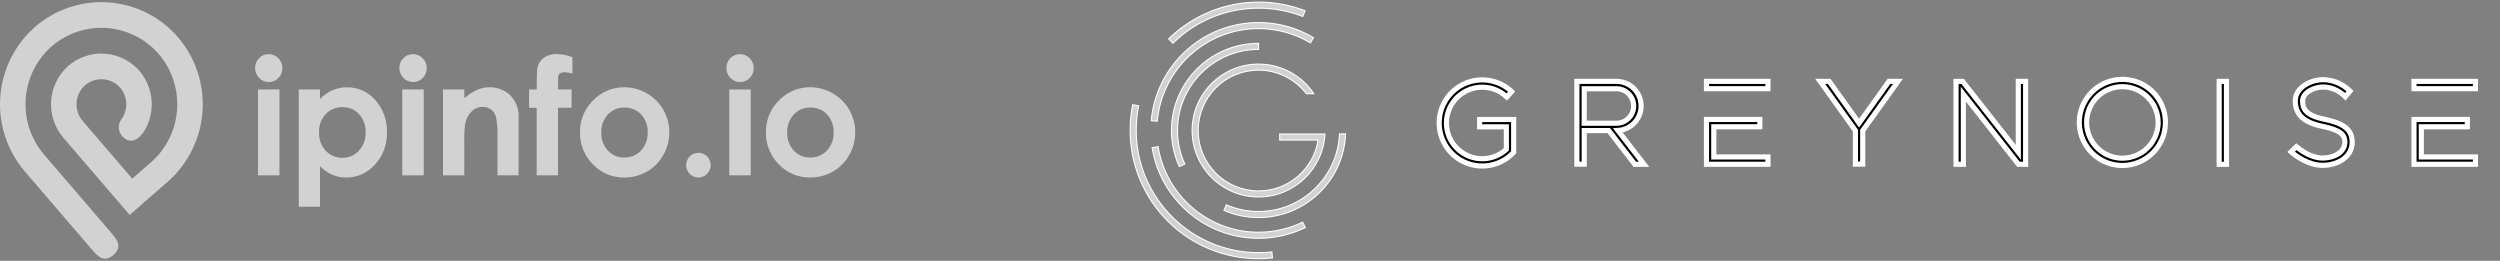 <svg width="1179" height="123" viewBox="0 0 1179 123" fill="none" xmlns="http://www.w3.org/2000/svg">
<rect x="0" y="0" width="1179" height="123" fill="#808080" stroke="none"/>
<g clip-path="url(#clip0_157_8)">
<path d="M126.733 25.525C127.585 25.517 128.43 25.684 129.214 26.017C129.998 26.35 130.705 26.842 131.291 27.461C131.905 28.074 132.39 28.804 132.716 29.609C133.042 30.413 133.202 31.276 133.186 32.143C133.204 33.004 133.046 33.858 132.723 34.656C132.4 35.453 131.918 36.176 131.307 36.782C130.73 37.394 130.032 37.88 129.258 38.209C128.484 38.539 127.651 38.705 126.81 38.697C125.948 38.712 125.094 38.544 124.301 38.205C123.509 37.867 122.797 37.365 122.212 36.733C121.591 36.113 121.102 35.374 120.775 34.56C120.448 33.747 120.289 32.875 120.308 31.998C120.296 31.147 120.456 30.302 120.778 29.514C121.1 28.726 121.578 28.011 122.184 27.412C122.774 26.804 123.482 26.322 124.265 25.997C125.048 25.672 125.889 25.51 126.737 25.521L126.733 25.529V25.525ZM121.667 42.19H131.791V82.672H121.667V42.19ZM150.908 42.19V46.667C152.598 44.933 154.603 43.533 156.817 42.549C158.962 41.626 161.274 41.155 163.609 41.166C166.139 41.136 168.645 41.657 170.953 42.692C173.262 43.727 175.318 45.251 176.979 47.159C180.727 51.38 182.695 56.886 182.473 62.526C182.639 68.119 180.596 73.553 176.786 77.651C175.102 79.567 173.028 81.101 170.704 82.152C168.381 83.2 165.864 83.741 163.319 83.733C161.101 83.749 158.906 83.329 156.853 82.487C154.639 81.502 152.623 80.122 150.904 78.413V97.49H140.898V42.186H150.904L150.908 42.19ZM161.504 50.531C160.029 50.488 158.562 50.758 157.2 51.324C155.838 51.889 154.61 52.736 153.599 53.81C152.536 54.955 151.712 56.3 151.174 57.767C150.636 59.233 150.395 60.792 150.465 62.352C150.321 65.56 151.449 68.695 153.603 71.076C154.609 72.161 155.834 73.019 157.197 73.594C158.56 74.169 160.029 74.448 161.508 74.412C162.971 74.439 164.422 74.15 165.763 73.565C167.104 72.981 168.304 72.114 169.28 71.024C171.419 68.67 172.548 65.571 172.426 62.393C172.547 59.247 171.434 56.182 169.328 53.854C168.339 52.771 167.128 51.913 165.778 51.338C164.428 50.762 162.971 50.483 161.504 50.519V50.531ZM194.766 25.525C195.62 25.515 196.465 25.683 197.251 26.016C198.037 26.349 198.745 26.841 199.332 27.461C199.947 28.074 200.432 28.805 200.758 29.611C201.083 30.416 201.243 31.279 201.227 32.147C201.245 33.008 201.087 33.862 200.764 34.66C200.441 35.457 199.959 36.18 199.348 36.786C198.771 37.398 198.073 37.883 197.299 38.213C196.525 38.543 195.692 38.709 194.851 38.701C193.989 38.715 193.135 38.548 192.343 38.209C191.55 37.871 190.838 37.369 190.253 36.737C189.632 36.118 189.143 35.379 188.816 34.565C188.489 33.751 188.33 32.879 188.349 32.002C188.337 31.151 188.496 30.306 188.819 29.518C189.141 28.73 189.619 28.015 190.225 27.416C190.815 26.808 191.523 26.326 192.306 26.001C193.089 25.676 193.93 25.514 194.778 25.525H194.766ZM189.704 42.19H199.828V82.672H189.704V42.19ZM208.935 42.19H218.978V46.328C220.831 44.666 222.934 43.304 225.209 42.291C227.014 41.538 228.949 41.149 230.904 41.146C232.797 41.112 234.676 41.469 236.423 42.196C238.171 42.923 239.749 44.003 241.06 45.368C242.317 46.809 243.274 48.485 243.876 50.299C244.479 52.114 244.714 54.029 244.569 55.935V82.676H234.599V64.938C234.72 61.711 234.502 58.484 233.937 55.306C233.606 53.88 232.811 52.604 231.678 51.676C230.54 50.825 229.146 50.386 227.726 50.43C226.755 50.411 225.79 50.584 224.886 50.939C223.981 51.294 223.157 51.824 222.458 52.499C220.898 54.052 219.837 56.036 219.409 58.202C219.022 60.927 218.873 63.68 218.966 66.43V82.684H208.923V42.19H208.935ZM249.51 42.19H253.099C253.127 36.891 253.204 33.753 253.357 32.773C253.449 31.749 253.742 30.754 254.22 29.845C254.697 28.935 255.35 28.129 256.14 27.473C258.091 26.053 260.476 25.36 262.884 25.513C265.308 25.581 267.704 26.077 269.962 26.977V34.721C268.804 34.342 267.598 34.129 266.381 34.087C265.459 34.008 264.541 34.269 263.799 34.821C263.32 35.492 263.112 36.319 263.215 37.136L263.174 42.19H269.567V50.821H263.17V82.672H253.099V50.825H249.518V42.194L249.514 42.19H249.51ZM294.339 41.146C298.096 41.141 301.786 42.132 305.035 44.017C308.27 45.859 310.955 48.529 312.816 51.753C314.679 54.984 315.659 58.658 315.647 62.393C315.661 66.151 314.687 69.846 312.824 73.109C311.01 76.359 308.347 79.056 305.12 80.909C301.851 82.782 298.143 83.75 294.375 83.713C291.623 83.756 288.891 83.228 286.353 82.161C283.815 81.095 281.526 79.513 279.63 77.517C277.65 75.552 276.087 73.205 275.037 70.62C273.987 68.034 273.471 65.264 273.52 62.473C273.455 59.489 274.044 56.528 275.238 53.794C276.427 51.067 278.198 48.632 280.424 46.659C284.179 43.098 289.164 41.124 294.339 41.15V41.146ZM294.496 50.712C293.034 50.675 291.58 50.95 290.232 51.519C288.885 52.088 287.673 52.938 286.68 54.012C285.633 55.142 284.818 56.467 284.284 57.912C283.75 59.357 283.506 60.894 283.566 62.433C283.423 65.584 284.531 68.662 286.648 71C287.641 72.068 288.85 72.912 290.195 73.477C291.54 74.042 292.99 74.314 294.448 74.275C295.919 74.314 297.381 74.038 298.737 73.467C300.094 72.897 301.313 72.043 302.313 70.963C303.37 69.819 304.192 68.477 304.73 67.015C305.268 65.552 305.511 63.998 305.447 62.441C305.577 59.327 304.472 56.288 302.373 53.983C301.364 52.915 300.141 52.071 298.784 51.507C297.427 50.944 295.966 50.673 294.496 50.712ZM329.384 72.069C330.144 72.056 330.899 72.2 331.602 72.49C332.305 72.781 332.94 73.213 333.47 73.758C334.142 74.44 334.637 75.275 334.91 76.193C335.184 77.11 335.228 78.08 335.039 79.018C334.851 79.954 334.437 80.829 333.833 81.568C333.229 82.307 332.454 82.887 331.574 83.257C330.247 83.812 328.761 83.849 327.408 83.362C326.055 82.874 324.934 81.897 324.266 80.623C323.863 79.862 323.633 79.023 323.591 78.164C323.55 77.304 323.697 76.446 324.024 75.65C324.612 74.228 325.741 73.099 327.162 72.508C327.864 72.218 328.614 72.073 329.376 72.077L329.38 72.069H329.384ZM348.986 25.525C349.839 25.515 350.685 25.683 351.471 26.016C352.256 26.349 352.965 26.841 353.551 27.461C354.166 28.075 354.65 28.806 354.975 29.611C355.3 30.416 355.459 31.279 355.443 32.147C355.46 33.008 355.303 33.862 354.98 34.66C354.657 35.457 354.175 36.18 353.564 36.786C352.986 37.397 352.289 37.883 351.515 38.213C350.741 38.542 349.907 38.709 349.066 38.701C348.205 38.715 347.35 38.548 346.558 38.209C345.766 37.871 345.054 37.369 344.469 36.737C343.848 36.117 343.359 35.378 343.032 34.565C342.705 33.751 342.546 32.879 342.565 32.002C342.561 30.287 343.235 28.641 344.44 27.42C345.036 26.82 345.745 26.343 346.525 26.017C347.306 25.692 348.144 25.525 348.99 25.525H348.986ZM343.924 42.19H354.047V82.672H343.924V42.19ZM382.022 41.146C385.779 41.141 389.469 42.132 392.718 44.017C395.953 45.858 398.639 48.529 400.499 51.753C402.362 54.989 403.338 58.659 403.33 62.393C403.342 66.151 402.37 69.846 400.507 73.109C398.693 76.359 396.03 79.056 392.803 80.909C389.533 82.782 385.823 83.75 382.054 83.713C379.307 83.753 376.581 83.225 374.048 82.16C371.511 81.091 369.22 79.511 367.321 77.517C365.341 75.551 363.779 73.205 362.729 70.62C361.679 68.034 361.163 65.264 361.211 62.473C361.144 59.492 361.728 56.531 362.921 53.798C364.108 51.07 365.875 48.634 368.099 46.659C371.854 43.096 376.839 41.121 382.014 41.146H382.022ZM382.171 50.712C380.709 50.675 379.257 50.95 377.909 51.52C376.562 52.088 375.352 52.938 374.359 54.012C373.311 55.141 372.496 56.467 371.962 57.912C371.427 59.357 371.182 60.893 371.241 62.433C371.101 65.584 372.211 68.664 374.331 71C375.324 72.068 376.533 72.912 377.878 73.477C379.223 74.042 380.673 74.314 382.131 74.275C383.601 74.314 385.063 74.038 386.418 73.467C387.774 72.896 388.992 72.042 389.992 70.963C391.05 69.82 391.872 68.478 392.411 67.015C392.949 65.553 393.194 63.998 393.13 62.441C393.259 59.327 392.155 56.288 390.056 53.983C389.045 52.915 387.82 52.072 386.46 51.509C385.101 50.947 383.638 50.678 382.167 50.721L382.171 50.712Z" fill="#D2D2D2"/>
<path fill-rule="evenodd" clip-rule="evenodd" d="M53.264 92.19L61.136 101.357L70.231 93.428L79.141 85.66C88.722 77.237 94.599 65.378 95.5 52.652C96.418 39.917 92.289 27.331 84.005 17.615C79.896 12.85 74.889 8.942 69.269 6.113C63.648 3.285 57.526 1.592 51.251 1.131C44.979 0.678 38.679 1.468 32.713 3.455C26.747 5.442 21.232 8.587 16.484 12.711C6.903 21.136 1.026 32.996 0.126 45.723C-0.791 58.457 3.338 71.04 11.62 80.756L43.035 117.337C45.842 120.604 48.795 124.145 53.356 120.37L53.493 120.253L53.623 120.136C57.986 116.123 54.933 112.671 52.126 109.4L50.166 107.121L20.715 72.81C14.523 65.532 11.438 56.113 12.124 46.582C12.801 37.057 17.198 28.18 24.365 21.87C27.922 18.787 32.051 16.436 36.517 14.951C40.983 13.466 45.698 12.876 50.392 13.215C59.878 13.913 68.698 18.349 74.914 25.549C81.107 32.826 84.192 42.246 83.505 51.777C82.83 61.302 78.434 70.178 71.268 76.488L62.363 84.256L54.49 75.089L46.617 65.921L38.913 56.947C36.901 54.548 35.9 51.46 36.124 48.336C36.347 45.212 37.777 42.298 40.111 40.209C42.482 38.184 45.556 37.175 48.665 37.401C51.775 37.627 54.671 39.069 56.724 41.415C58.479 43.506 59.474 46.13 59.547 48.859C59.621 51.588 58.768 54.261 57.127 56.443C56.345 57.582 55.959 58.947 56.029 60.326C56.099 61.706 56.621 63.025 57.515 64.078C61.467 68.68 65.827 65.514 68.15 61.618C70.738 57.269 71.903 52.221 71.485 47.178C71.066 42.135 69.084 37.349 65.815 33.486C61.684 28.71 55.826 25.77 49.529 25.312C43.231 24.854 37.009 26.915 32.23 31.042C27.48 35.244 24.567 41.141 24.113 47.467C23.66 53.792 25.704 60.044 29.806 64.881L37.514 73.859L45.391 83.014L53.264 92.182V92.19Z" fill="#D2D2D2"/>
</g>
<path d="M593.538 119.149C561.717 119.149 535.831 93.261 535.831 61.442C535.826 57.579 536.209 53.725 536.973 49.938L534.168 49.367C533.368 53.342 532.966 57.387 532.968 61.442C532.968 69.396 534.535 77.271 537.579 84.619C540.623 91.967 545.085 98.644 550.709 104.267C556.334 109.891 563.011 114.351 570.36 117.394C577.708 120.436 585.584 122.002 593.538 122C595.731 121.999 597.924 121.881 600.105 121.646L599.794 118.809C597.716 119.035 595.628 119.149 593.538 119.149Z" fill="#D2D2D2" stroke="white" stroke-width="0.511" stroke-miterlimit="10"/>
<path d="M593.536 3.85C600.68 3.844 607.762 5.171 614.42 7.763L615.461 5.075C604.599 0.88 592.759 -0.101 581.354 2.248C569.95 4.597 559.462 10.178 551.141 18.324L553.156 20.38C563.922 9.779 578.427 3.842 593.536 3.85Z" fill="#D2D2D2" stroke="white" stroke-width="0.511" stroke-miterlimit="10"/>
<path d="M593.54 13.488C602.155 13.48 610.612 15.808 618.01 20.223L619.467 17.771C611.628 13.095 602.668 10.629 593.54 10.637C567.042 10.637 545.231 31.014 542.928 56.918L545.768 57.172C547.929 32.722 568.524 13.488 593.54 13.488Z" fill="#D2D2D2" stroke="white" stroke-width="0.511" stroke-miterlimit="10"/>
<path d="M593.531 109.522C569.667 109.522 549.827 92.029 546.163 69.186L543.347 69.642C547.23 93.838 568.246 112.382 593.52 112.382C601.161 112.39 608.704 110.663 615.582 107.334L614.344 104.764C607.855 107.903 600.739 109.53 593.531 109.522Z" fill="#D2D2D2" stroke="white" stroke-width="0.511" stroke-miterlimit="10"/>
<path d="M631.712 63.146C630.856 83.476 614.057 99.741 593.525 99.741C588.307 99.746 583.144 98.677 578.357 96.6L577.215 99.218C582.366 101.453 587.922 102.602 593.536 102.594C615.64 102.594 633.718 85.043 634.577 63.146H631.712Z" fill="#D2D2D2" stroke="white" stroke-width="0.511" stroke-miterlimit="10"/>
<path d="M593.54 23.302V20.452C570.891 20.452 552.465 38.877 552.465 61.526C552.459 67.407 553.723 73.22 556.171 78.567L558.754 77.377C556.476 72.402 555.299 66.992 555.305 61.52C555.305 40.449 572.453 23.302 593.54 23.302Z" fill="#D2D2D2" stroke="white" stroke-width="0.511" stroke-miterlimit="10"/>
<path d="M593.532 33.081C597.893 33.081 602.196 34.084 606.109 36.012C610.021 37.94 613.437 40.742 616.094 44.201H619.603C616.744 39.905 612.868 36.383 608.32 33.945C603.771 31.508 598.692 30.232 593.532 30.23C576.255 30.23 562.2 44.285 562.2 61.562C562.2 78.838 576.244 92.894 593.532 92.894C610.262 92.894 623.973 79.711 624.827 63.197H603.503V66.048H621.647C619.493 79.624 607.695 90.043 593.532 90.043C585.978 90.043 578.734 87.042 573.392 81.701C568.051 76.36 565.051 69.115 565.051 61.562C565.051 54.008 568.051 46.764 573.392 41.422C578.734 36.081 585.978 33.081 593.532 33.081Z" fill="#D2D2D2" stroke="white" stroke-width="0.511" stroke-miterlimit="10"/>
<g clip-path="url(#clip1_157_8)">
<path d="M1000.91 78.045C996.898 78.045 992.971 76.854 989.632 74.623C986.292 72.391 983.689 69.219 982.151 65.508C980.614 61.797 980.212 57.714 980.996 53.774C981.779 49.834 983.714 46.215 986.554 43.375C989.394 40.535 993.013 38.601 996.953 37.817C1000.89 37.033 1004.98 37.436 1008.69 38.973C1012.4 40.51 1015.57 43.113 1017.8 46.453C1020.03 49.793 1021.22 53.719 1021.22 57.736C1021.22 63.12 1019.08 68.282 1015.27 72.09C1011.46 75.897 1006.3 78.039 1000.91 78.045ZM1000.91 40.875C997.58 40.875 994.32 41.864 991.547 43.717C988.774 45.569 986.613 48.203 985.337 51.284C984.061 54.365 983.727 57.755 984.378 61.026C985.028 64.296 986.634 67.301 988.992 69.659C991.35 72.017 994.355 73.623 997.625 74.273C1000.9 74.924 1004.29 74.59 1007.37 73.314C1010.45 72.037 1013.08 69.876 1014.93 67.104C1016.79 64.331 1017.78 61.071 1017.78 57.736C1017.77 53.266 1015.99 48.98 1012.83 45.819C1009.67 42.657 1005.39 40.88 1000.91 40.875Z" fill="black" stroke="white" stroke-width="2.419" stroke-miterlimit="10"/>
<path d="M743.657 77.436H747.112V61.577H758.691L770.953 77.471H775.317L763.02 61.529C766.05 61.357 768.893 60.003 770.935 57.758C772.977 55.512 774.057 52.555 773.942 49.522C773.826 46.489 772.525 43.622 770.318 41.538C768.11 39.454 765.174 38.32 762.139 38.379H743.657V77.436ZM747.112 41.848H762.135C763.218 41.826 764.294 42.02 765.3 42.419C766.307 42.818 767.224 43.413 767.997 44.171C768.77 44.928 769.385 45.833 769.804 46.831C770.224 47.829 770.44 48.901 770.44 49.983C770.44 51.066 770.224 52.138 769.804 53.136C769.385 54.134 768.77 55.038 767.997 55.796C767.224 56.554 766.307 57.149 765.3 57.548C764.294 57.947 763.218 58.141 762.135 58.119H747.109L747.112 41.848Z" fill="black" stroke="white" stroke-width="2.419" stroke-miterlimit="10"/>
<path d="M876.74 58.065L862.647 38.377H858.404L875.013 61.582V77.396H878.464V61.582L895.077 38.377H890.834L876.74 58.065Z" fill="black" stroke="white" stroke-width="2.419" stroke-miterlimit="10"/>
<path d="M951.83 71.812L925.571 38.377H922.464V77.493H925.916V44.403L951.902 77.493H955.278V38.377H951.83V71.812Z" fill="black" stroke="white" stroke-width="2.419" stroke-miterlimit="10"/>
<path d="M808.225 59.789H829.93V56.337H804.773V77.472H833.765V74.02H808.225V59.789Z" fill="black" stroke="white" stroke-width="2.419" stroke-miterlimit="10"/>
<path d="M833.762 38.377H804.773V41.829H833.762V38.377Z" fill="black" stroke="white" stroke-width="2.419" stroke-miterlimit="10"/>
<path d="M1050 38.377H1046.55V77.493H1050V38.377Z" fill="black" stroke="white" stroke-width="2.419" stroke-miterlimit="10"/>
<path d="M697.795 56.344V59.8H710.393V70.428C707.97 72.645 704.953 74.107 701.712 74.634C698.47 75.16 695.146 74.73 692.146 73.394C689.146 72.058 686.601 69.875 684.824 67.114C683.047 64.352 682.115 61.132 682.142 57.848C682.169 54.565 683.154 51.36 684.977 48.628C686.799 45.897 689.38 43.756 692.401 42.47C695.423 41.184 698.754 40.808 701.986 41.389C705.218 41.969 708.211 43.48 710.596 45.737L712.904 43.173C710.115 40.559 706.644 38.785 702.891 38.055C699.137 37.326 695.255 37.671 691.689 39.051C688.123 40.431 685.019 42.789 682.735 45.855C680.45 48.921 679.078 52.569 678.775 56.381C678.473 60.192 679.252 64.012 681.024 67.4C682.796 70.788 685.489 73.606 688.792 75.532C692.096 77.457 695.875 78.411 699.697 78.283C703.518 78.155 707.225 76.951 710.393 74.809C711.65 73.956 712.809 72.966 713.848 71.858V56.344H697.795Z" fill="black" stroke="white" stroke-width="2.419" stroke-miterlimit="10"/>
<path d="M1095.72 56.131C1087.09 54.341 1085.91 50.979 1085.91 47.61C1085.91 43.53 1091.49 41.025 1095.5 41.025C1100.93 41.025 1104.66 44.19 1106.07 45.617L1108.27 42.936C1106.31 41.015 1101.92 37.573 1095.49 37.573C1090.02 37.573 1082.45 41.063 1082.45 47.61C1082.45 53.951 1086.44 57.73 1095.01 59.51C1104.08 61.389 1105.85 63.68 1105.85 67.001C1105.85 71.945 1100.57 74.533 1095.36 74.533C1089.93 74.533 1084.91 70.819 1082.96 69.188L1080.49 71.606C1082.56 73.413 1088.52 77.971 1095.34 77.971C1102.25 77.971 1109.29 74.201 1109.29 66.99C1109.32 60.318 1103.88 57.824 1095.72 56.131Z" fill="black" stroke="white" stroke-width="2.419" stroke-miterlimit="10"/>
<path d="M1141.89 59.789H1163.59V56.337H1138.44V77.472H1167.43V74.02H1141.89V59.789Z" fill="black" stroke="white" stroke-width="2.419" stroke-miterlimit="10"/>
<path d="M1167.42 38.377H1138.44V41.829H1167.42V38.377Z" fill="black" stroke="white" stroke-width="2.419" stroke-miterlimit="10"/>
</g>
<defs>
<clipPath id="clip0_157_8">
<rect width="403.326" height="120.998" fill="white" transform="translate(0 1)"/>
</clipPath>
<clipPath id="clip1_157_8">
<rect width="505.588" height="65.539" fill="white" transform="translate(673.408 27.224)"/>
</clipPath>
</defs>
</svg>
